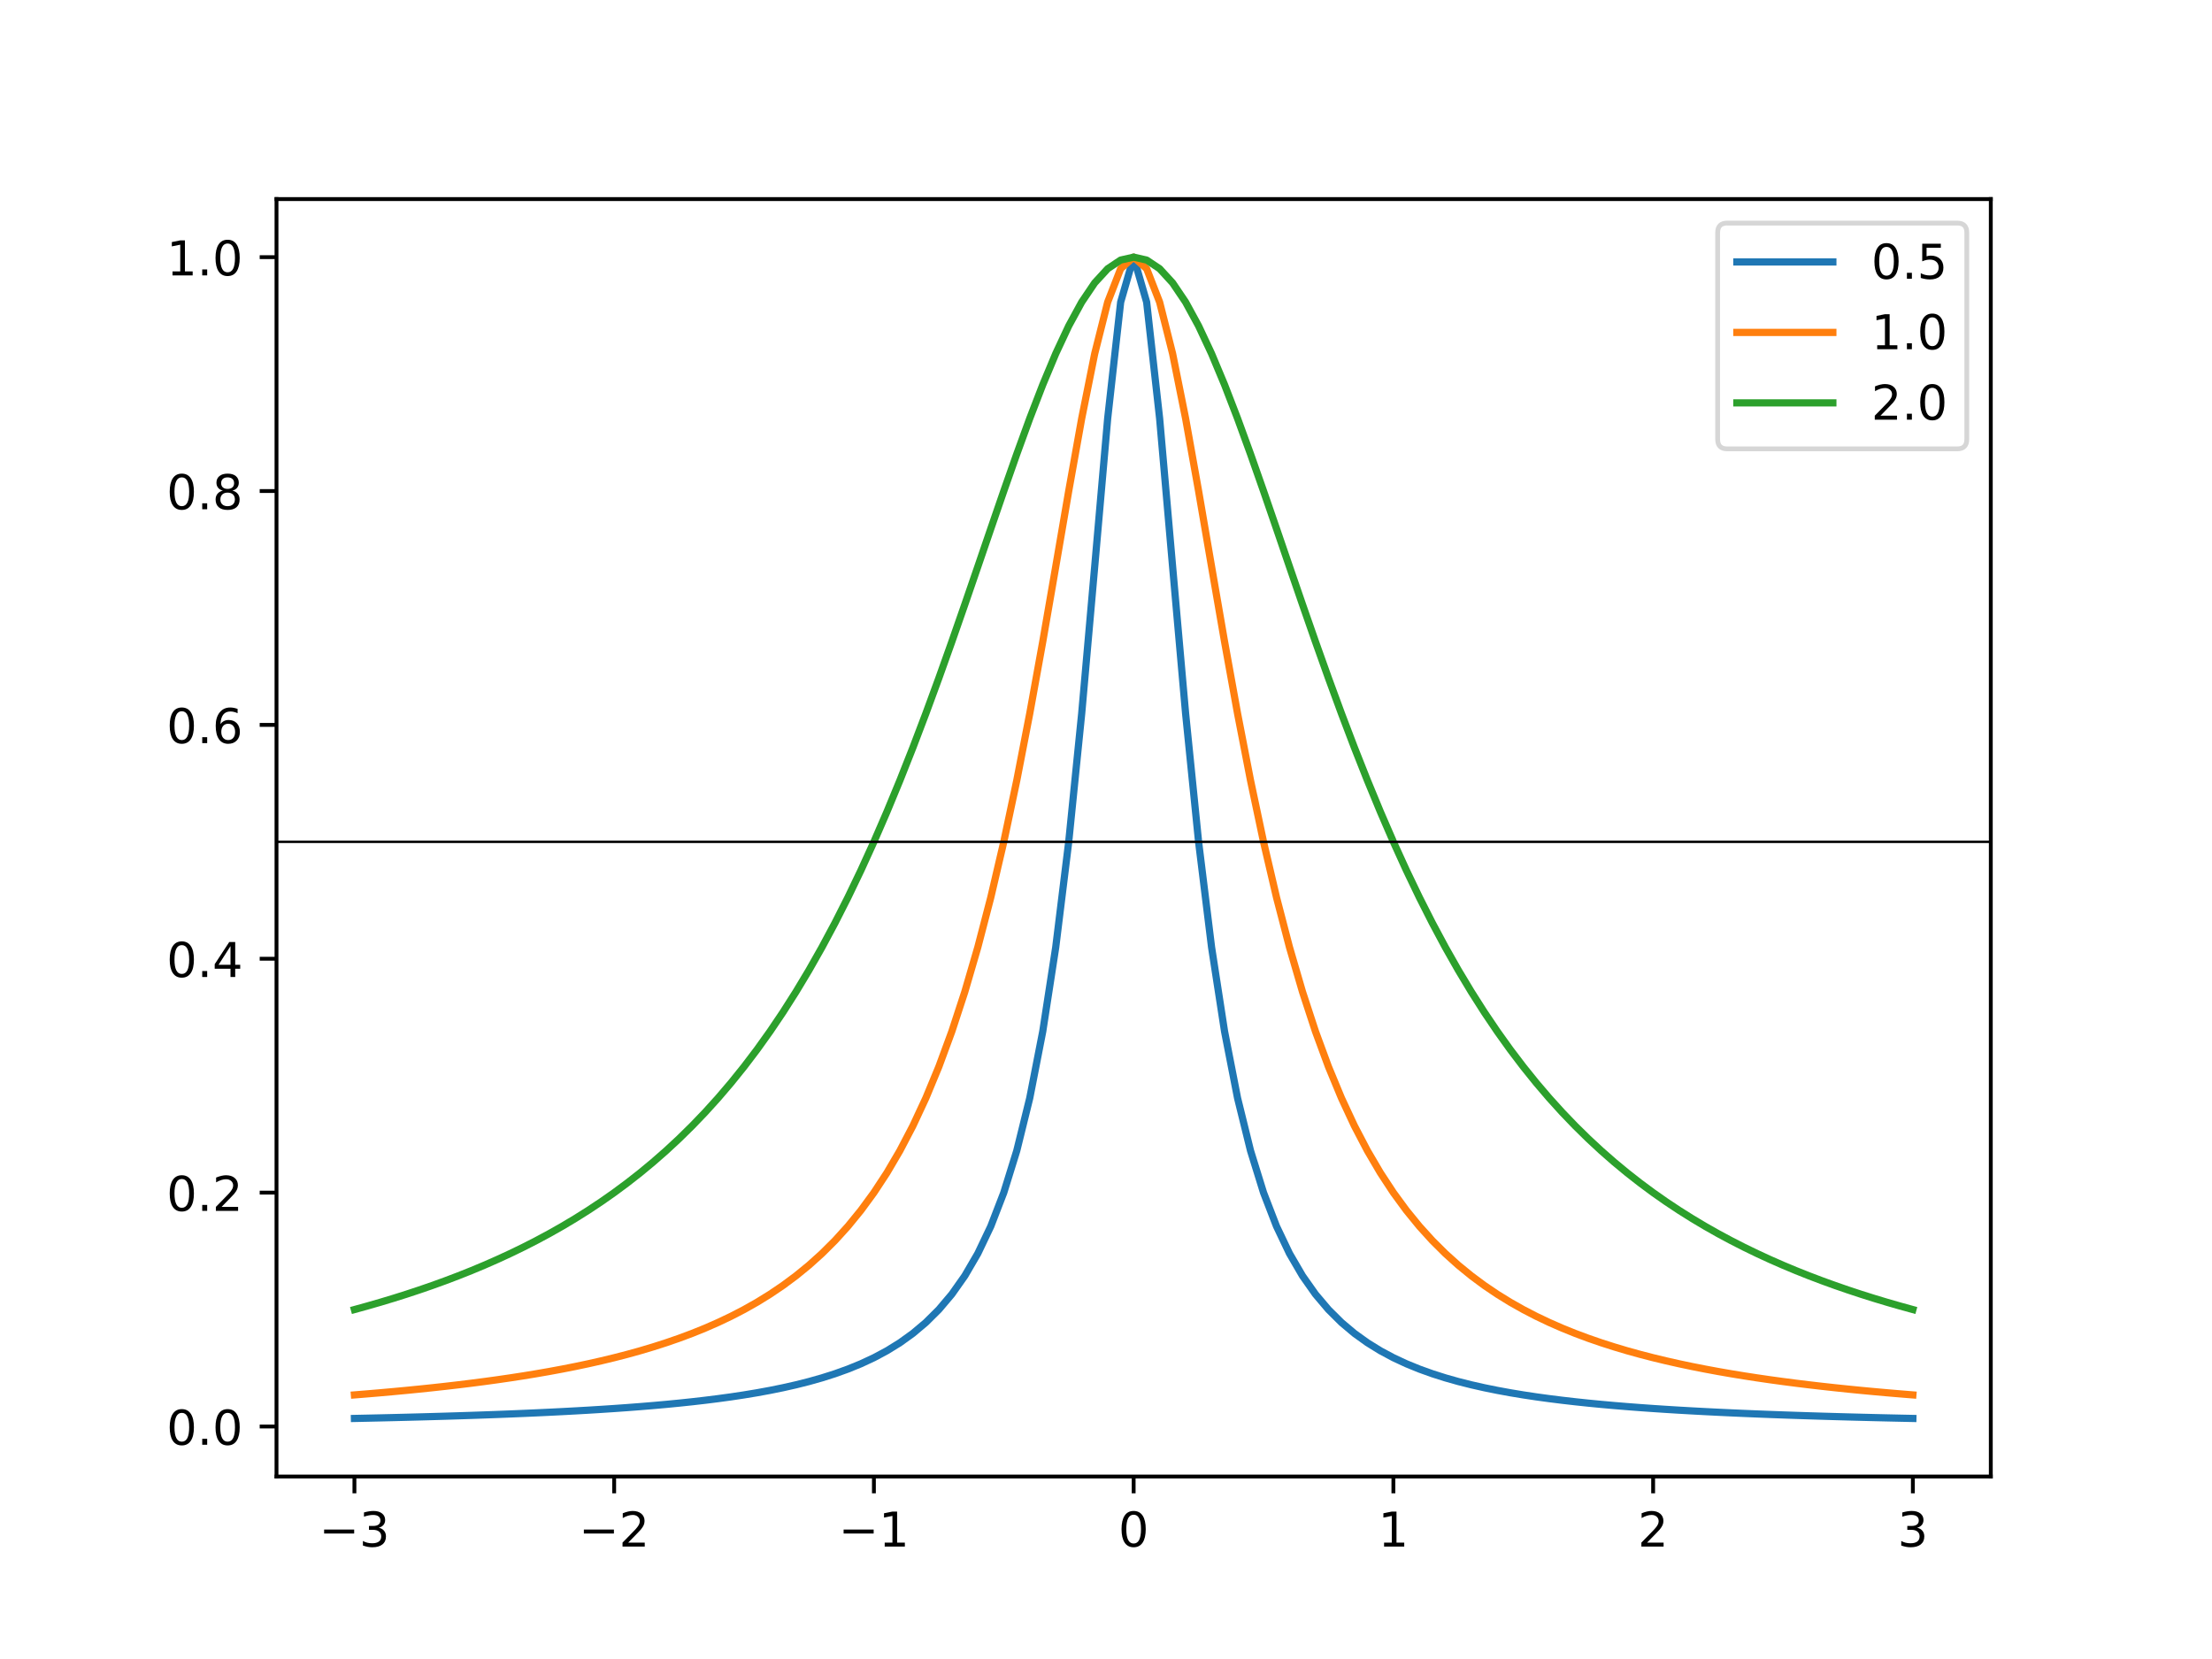<?xml version="1.0" encoding="utf-8" standalone="no"?>
<!DOCTYPE svg PUBLIC "-//W3C//DTD SVG 1.1//EN"
  "http://www.w3.org/Graphics/SVG/1.1/DTD/svg11.dtd">
<!-- Created with matplotlib (https://matplotlib.org/) -->
<svg height="345.6pt" version="1.1" viewBox="0 0 460.8 345.6" width="460.8pt" xmlns="http://www.w3.org/2000/svg" xmlns:xlink="http://www.w3.org/1999/xlink">
 <defs>
  <style type="text/css">
*{stroke-linecap:butt;stroke-linejoin:round;}
  </style>
 </defs>
 <g id="figure_1">
  <g id="patch_1">
   <path d="M 0 345.6 
L 460.8 345.6 
L 460.8 0 
L 0 0 
z
" style="fill:#ffffff;"/>
  </g>
  <g id="axes_1">
   <g id="patch_2">
    <path d="M 57.6 307.584 
L 414.72 307.584 
L 414.72 41.472 
L 57.6 41.472 
z
" style="fill:#ffffff;"/>
   </g>
   <g id="matplotlib.axis_1">
    <g id="xtick_1">
     <g id="line2d_1">
      <defs>
       <path d="M 0 0 
L 0 3.5 
" id="mf8f7e93225" style="stroke:#000000;stroke-width:0.8;"/>
      </defs>
      <g>
       <use style="stroke:#000000;stroke-width:0.8;" x="73.833" xlink:href="#mf8f7e93225" y="307.584"/>
      </g>
     </g>
     <g id="text_1">
      <!-- −3 -->
      <defs>
       <path d="M 10.594 35.5 
L 73.188 35.5 
L 73.188 27.203 
L 10.594 27.203 
z
" id="DejaVuSans-8722"/>
       <path d="M 40.578 39.312 
Q 47.656 37.797 51.625 33 
Q 55.609 28.219 55.609 21.188 
Q 55.609 10.406 48.188 4.484 
Q 40.766 -1.422 27.094 -1.422 
Q 22.516 -1.422 17.656 -0.516 
Q 12.797 0.391 7.625 2.203 
L 7.625 11.719 
Q 11.719 9.328 16.594 8.109 
Q 21.484 6.891 26.812 6.891 
Q 36.078 6.891 40.938 10.547 
Q 45.797 14.203 45.797 21.188 
Q 45.797 27.641 41.281 31.266 
Q 36.766 34.906 28.719 34.906 
L 20.219 34.906 
L 20.219 43.016 
L 29.109 43.016 
Q 36.375 43.016 40.234 45.922 
Q 44.094 48.828 44.094 54.297 
Q 44.094 59.906 40.109 62.906 
Q 36.141 65.922 28.719 65.922 
Q 24.656 65.922 20.016 65.031 
Q 15.375 64.156 9.812 62.312 
L 9.812 71.094 
Q 15.438 72.656 20.344 73.438 
Q 25.25 74.219 29.594 74.219 
Q 40.828 74.219 47.359 69.109 
Q 53.906 64.016 53.906 55.328 
Q 53.906 49.266 50.438 45.094 
Q 46.969 40.922 40.578 39.312 
z
" id="DejaVuSans-51"/>
      </defs>
      <g transform="translate(66.462 322.182)scale(0.1 -0.1)">
       <use xlink:href="#DejaVuSans-8722"/>
       <use x="83.789" xlink:href="#DejaVuSans-51"/>
      </g>
     </g>
    </g>
    <g id="xtick_2">
     <g id="line2d_2">
      <g>
       <use style="stroke:#000000;stroke-width:0.8;" x="127.942" xlink:href="#mf8f7e93225" y="307.584"/>
      </g>
     </g>
     <g id="text_2">
      <!-- −2 -->
      <defs>
       <path d="M 19.188 8.297 
L 53.609 8.297 
L 53.609 0 
L 7.328 0 
L 7.328 8.297 
Q 12.938 14.109 22.625 23.891 
Q 32.328 33.688 34.812 36.531 
Q 39.547 41.844 41.422 45.531 
Q 43.312 49.219 43.312 52.781 
Q 43.312 58.594 39.234 62.25 
Q 35.156 65.922 28.609 65.922 
Q 23.969 65.922 18.812 64.312 
Q 13.672 62.703 7.812 59.422 
L 7.812 69.391 
Q 13.766 71.781 18.938 73 
Q 24.125 74.219 28.422 74.219 
Q 39.75 74.219 46.484 68.547 
Q 53.219 62.891 53.219 53.422 
Q 53.219 48.922 51.531 44.891 
Q 49.859 40.875 45.406 35.406 
Q 44.188 33.984 37.641 27.219 
Q 31.109 20.453 19.188 8.297 
z
" id="DejaVuSans-50"/>
      </defs>
      <g transform="translate(120.571 322.182)scale(0.1 -0.1)">
       <use xlink:href="#DejaVuSans-8722"/>
       <use x="83.789" xlink:href="#DejaVuSans-50"/>
      </g>
     </g>
    </g>
    <g id="xtick_3">
     <g id="line2d_3">
      <g>
       <use style="stroke:#000000;stroke-width:0.8;" x="182.051" xlink:href="#mf8f7e93225" y="307.584"/>
      </g>
     </g>
     <g id="text_3">
      <!-- −1 -->
      <defs>
       <path d="M 12.406 8.297 
L 28.516 8.297 
L 28.516 63.922 
L 10.984 60.406 
L 10.984 69.391 
L 28.422 72.906 
L 38.281 72.906 
L 38.281 8.297 
L 54.391 8.297 
L 54.391 0 
L 12.406 0 
z
" id="DejaVuSans-49"/>
      </defs>
      <g transform="translate(174.68 322.182)scale(0.1 -0.1)">
       <use xlink:href="#DejaVuSans-8722"/>
       <use x="83.789" xlink:href="#DejaVuSans-49"/>
      </g>
     </g>
    </g>
    <g id="xtick_4">
     <g id="line2d_4">
      <g>
       <use style="stroke:#000000;stroke-width:0.8;" x="236.16" xlink:href="#mf8f7e93225" y="307.584"/>
      </g>
     </g>
     <g id="text_4">
      <!-- 0 -->
      <defs>
       <path d="M 31.781 66.406 
Q 24.172 66.406 20.328 58.906 
Q 16.5 51.422 16.5 36.375 
Q 16.5 21.391 20.328 13.891 
Q 24.172 6.391 31.781 6.391 
Q 39.453 6.391 43.281 13.891 
Q 47.125 21.391 47.125 36.375 
Q 47.125 51.422 43.281 58.906 
Q 39.453 66.406 31.781 66.406 
z
M 31.781 74.219 
Q 44.047 74.219 50.516 64.516 
Q 56.984 54.828 56.984 36.375 
Q 56.984 17.969 50.516 8.266 
Q 44.047 -1.422 31.781 -1.422 
Q 19.531 -1.422 13.062 8.266 
Q 6.594 17.969 6.594 36.375 
Q 6.594 54.828 13.062 64.516 
Q 19.531 74.219 31.781 74.219 
z
" id="DejaVuSans-48"/>
      </defs>
      <g transform="translate(232.979 322.182)scale(0.1 -0.1)">
       <use xlink:href="#DejaVuSans-48"/>
      </g>
     </g>
    </g>
    <g id="xtick_5">
     <g id="line2d_5">
      <g>
       <use style="stroke:#000000;stroke-width:0.8;" x="290.269" xlink:href="#mf8f7e93225" y="307.584"/>
      </g>
     </g>
     <g id="text_5">
      <!-- 1 -->
      <g transform="translate(287.088 322.182)scale(0.1 -0.1)">
       <use xlink:href="#DejaVuSans-49"/>
      </g>
     </g>
    </g>
    <g id="xtick_6">
     <g id="line2d_6">
      <g>
       <use style="stroke:#000000;stroke-width:0.8;" x="344.378" xlink:href="#mf8f7e93225" y="307.584"/>
      </g>
     </g>
     <g id="text_6">
      <!-- 2 -->
      <g transform="translate(341.197 322.182)scale(0.1 -0.1)">
       <use xlink:href="#DejaVuSans-50"/>
      </g>
     </g>
    </g>
    <g id="xtick_7">
     <g id="line2d_7">
      <g>
       <use style="stroke:#000000;stroke-width:0.8;" x="398.487" xlink:href="#mf8f7e93225" y="307.584"/>
      </g>
     </g>
     <g id="text_7">
      <!-- 3 -->
      <g transform="translate(395.306 322.182)scale(0.1 -0.1)">
       <use xlink:href="#DejaVuSans-51"/>
      </g>
     </g>
    </g>
   </g>
   <g id="matplotlib.axis_2">
    <g id="ytick_1">
     <g id="line2d_8">
      <defs>
       <path d="M 0 0 
L -3.5 0 
" id="m7db10051a4" style="stroke:#000000;stroke-width:0.8;"/>
      </defs>
      <g>
       <use style="stroke:#000000;stroke-width:0.8;" x="57.6" xlink:href="#m7db10051a4" y="297.168"/>
      </g>
     </g>
     <g id="text_8">
      <!-- 0.0 -->
      <defs>
       <path d="M 10.688 12.406 
L 21 12.406 
L 21 0 
L 10.688 0 
z
" id="DejaVuSans-46"/>
      </defs>
      <g transform="translate(34.697 300.967)scale(0.1 -0.1)">
       <use xlink:href="#DejaVuSans-48"/>
       <use x="63.623" xlink:href="#DejaVuSans-46"/>
       <use x="95.41" xlink:href="#DejaVuSans-48"/>
      </g>
     </g>
    </g>
    <g id="ytick_2">
     <g id="line2d_9">
      <g>
       <use style="stroke:#000000;stroke-width:0.8;" x="57.6" xlink:href="#m7db10051a4" y="248.448"/>
      </g>
     </g>
     <g id="text_9">
      <!-- 0.2 -->
      <g transform="translate(34.697 252.247)scale(0.1 -0.1)">
       <use xlink:href="#DejaVuSans-48"/>
       <use x="63.623" xlink:href="#DejaVuSans-46"/>
       <use x="95.41" xlink:href="#DejaVuSans-50"/>
      </g>
     </g>
    </g>
    <g id="ytick_3">
     <g id="line2d_10">
      <g>
       <use style="stroke:#000000;stroke-width:0.8;" x="57.6" xlink:href="#m7db10051a4" y="199.728"/>
      </g>
     </g>
     <g id="text_10">
      <!-- 0.4 -->
      <defs>
       <path d="M 37.797 64.312 
L 12.891 25.391 
L 37.797 25.391 
z
M 35.203 72.906 
L 47.609 72.906 
L 47.609 25.391 
L 58.016 25.391 
L 58.016 17.188 
L 47.609 17.188 
L 47.609 0 
L 37.797 0 
L 37.797 17.188 
L 4.891 17.188 
L 4.891 26.703 
z
" id="DejaVuSans-52"/>
      </defs>
      <g transform="translate(34.697 203.527)scale(0.1 -0.1)">
       <use xlink:href="#DejaVuSans-48"/>
       <use x="63.623" xlink:href="#DejaVuSans-46"/>
       <use x="95.41" xlink:href="#DejaVuSans-52"/>
      </g>
     </g>
    </g>
    <g id="ytick_4">
     <g id="line2d_11">
      <g>
       <use style="stroke:#000000;stroke-width:0.8;" x="57.6" xlink:href="#m7db10051a4" y="151.008"/>
      </g>
     </g>
     <g id="text_11">
      <!-- 0.6 -->
      <defs>
       <path d="M 33.016 40.375 
Q 26.375 40.375 22.484 35.828 
Q 18.609 31.297 18.609 23.391 
Q 18.609 15.531 22.484 10.953 
Q 26.375 6.391 33.016 6.391 
Q 39.656 6.391 43.531 10.953 
Q 47.406 15.531 47.406 23.391 
Q 47.406 31.297 43.531 35.828 
Q 39.656 40.375 33.016 40.375 
z
M 52.594 71.297 
L 52.594 62.312 
Q 48.875 64.062 45.094 64.984 
Q 41.312 65.922 37.594 65.922 
Q 27.828 65.922 22.672 59.328 
Q 17.531 52.734 16.797 39.406 
Q 19.672 43.656 24.016 45.922 
Q 28.375 48.188 33.594 48.188 
Q 44.578 48.188 50.953 41.516 
Q 57.328 34.859 57.328 23.391 
Q 57.328 12.156 50.688 5.359 
Q 44.047 -1.422 33.016 -1.422 
Q 20.359 -1.422 13.672 8.266 
Q 6.984 17.969 6.984 36.375 
Q 6.984 53.656 15.188 63.938 
Q 23.391 74.219 37.203 74.219 
Q 40.922 74.219 44.703 73.484 
Q 48.484 72.75 52.594 71.297 
z
" id="DejaVuSans-54"/>
      </defs>
      <g transform="translate(34.697 154.807)scale(0.1 -0.1)">
       <use xlink:href="#DejaVuSans-48"/>
       <use x="63.623" xlink:href="#DejaVuSans-46"/>
       <use x="95.41" xlink:href="#DejaVuSans-54"/>
      </g>
     </g>
    </g>
    <g id="ytick_5">
     <g id="line2d_12">
      <g>
       <use style="stroke:#000000;stroke-width:0.8;" x="57.6" xlink:href="#m7db10051a4" y="102.288"/>
      </g>
     </g>
     <g id="text_12">
      <!-- 0.8 -->
      <defs>
       <path d="M 31.781 34.625 
Q 24.75 34.625 20.719 30.859 
Q 16.703 27.094 16.703 20.516 
Q 16.703 13.922 20.719 10.156 
Q 24.75 6.391 31.781 6.391 
Q 38.812 6.391 42.859 10.172 
Q 46.922 13.969 46.922 20.516 
Q 46.922 27.094 42.891 30.859 
Q 38.875 34.625 31.781 34.625 
z
M 21.922 38.812 
Q 15.578 40.375 12.031 44.719 
Q 8.5 49.078 8.5 55.328 
Q 8.5 64.062 14.719 69.141 
Q 20.953 74.219 31.781 74.219 
Q 42.672 74.219 48.875 69.141 
Q 55.078 64.062 55.078 55.328 
Q 55.078 49.078 51.531 44.719 
Q 48 40.375 41.703 38.812 
Q 48.828 37.156 52.797 32.312 
Q 56.781 27.484 56.781 20.516 
Q 56.781 9.906 50.312 4.234 
Q 43.844 -1.422 31.781 -1.422 
Q 19.734 -1.422 13.25 4.234 
Q 6.781 9.906 6.781 20.516 
Q 6.781 27.484 10.781 32.312 
Q 14.797 37.156 21.922 38.812 
z
M 18.312 54.391 
Q 18.312 48.734 21.844 45.562 
Q 25.391 42.391 31.781 42.391 
Q 38.141 42.391 41.719 45.562 
Q 45.312 48.734 45.312 54.391 
Q 45.312 60.062 41.719 63.234 
Q 38.141 66.406 31.781 66.406 
Q 25.391 66.406 21.844 63.234 
Q 18.312 60.062 18.312 54.391 
z
" id="DejaVuSans-56"/>
      </defs>
      <g transform="translate(34.697 106.087)scale(0.1 -0.1)">
       <use xlink:href="#DejaVuSans-48"/>
       <use x="63.623" xlink:href="#DejaVuSans-46"/>
       <use x="95.41" xlink:href="#DejaVuSans-56"/>
      </g>
     </g>
    </g>
    <g id="ytick_6">
     <g id="line2d_13">
      <g>
       <use style="stroke:#000000;stroke-width:0.8;" x="57.6" xlink:href="#m7db10051a4" y="53.568"/>
      </g>
     </g>
     <g id="text_13">
      <!-- 1.0 -->
      <g transform="translate(34.697 57.367)scale(0.1 -0.1)">
       <use xlink:href="#DejaVuSans-49"/>
       <use x="63.623" xlink:href="#DejaVuSans-46"/>
       <use x="95.41" xlink:href="#DejaVuSans-48"/>
      </g>
     </g>
    </g>
   </g>
   <g id="line2d_14">
    <path clip-path="url(#pe5d5244483)" d="M 73.833 295.488 
L 76.538 295.431 
L 79.244 295.371 
L 81.949 295.308 
L 84.655 295.241 
L 87.36 295.171 
L 90.065 295.097 
L 92.771 295.019 
L 95.476 294.936 
L 98.182 294.849 
L 100.887 294.756 
L 103.593 294.658 
L 106.298 294.553 
L 109.004 294.442 
L 111.709 294.324 
L 114.415 294.197 
L 117.12 294.062 
L 119.825 293.918 
L 122.531 293.764 
L 125.236 293.598 
L 127.942 293.42 
L 130.647 293.229 
L 133.353 293.022 
L 136.058 292.799 
L 138.764 292.558 
L 141.469 292.296 
L 144.175 292.011 
L 146.88 291.701 
L 149.585 291.362 
L 152.291 290.992 
L 154.996 290.584 
L 157.702 290.136 
L 160.407 289.64 
L 163.113 289.091 
L 165.818 288.48 
L 168.524 287.799 
L 171.229 287.035 
L 173.935 286.175 
L 176.64 285.203 
L 179.345 284.099 
L 182.051 282.839 
L 184.756 281.391 
L 187.462 279.718 
L 190.167 277.773 
L 192.873 275.495 
L 195.578 272.808 
L 198.284 269.611 
L 200.989 265.776 
L 203.695 261.132 
L 206.4 255.456 
L 209.105 248.448 
L 211.811 239.715 
L 214.516 228.741 
L 217.222 214.871 
L 219.927 197.332 
L 222.633 175.368 
L 225.338 148.631 
L 228.044 118.05 
L 230.749 87.168 
L 233.455 62.937 
L 236.16 53.568 
L 238.865 62.937 
L 241.571 87.168 
L 244.276 118.05 
L 246.982 148.631 
L 249.687 175.368 
L 252.393 197.332 
L 255.098 214.871 
L 257.804 228.741 
L 260.509 239.715 
L 263.215 248.448 
L 265.92 255.456 
L 268.625 261.132 
L 271.331 265.776 
L 274.036 269.611 
L 276.742 272.808 
L 279.447 275.495 
L 282.153 277.773 
L 284.858 279.718 
L 287.564 281.391 
L 290.269 282.839 
L 292.975 284.099 
L 295.68 285.203 
L 298.385 286.175 
L 301.091 287.035 
L 303.796 287.799 
L 306.502 288.48 
L 309.207 289.091 
L 311.913 289.64 
L 314.618 290.136 
L 317.324 290.584 
L 320.029 290.992 
L 322.735 291.362 
L 325.44 291.701 
L 328.145 292.011 
L 330.851 292.296 
L 333.556 292.558 
L 336.262 292.799 
L 338.967 293.022 
L 341.673 293.229 
L 344.378 293.42 
L 347.084 293.598 
L 349.789 293.764 
L 352.495 293.918 
L 355.2 294.062 
L 357.905 294.197 
L 360.611 294.324 
L 363.316 294.442 
L 366.022 294.553 
L 368.727 294.658 
L 371.433 294.756 
L 374.138 294.849 
L 376.844 294.936 
L 379.549 295.019 
L 382.255 295.097 
L 384.96 295.171 
L 387.665 295.241 
L 390.371 295.308 
L 393.076 295.371 
L 395.782 295.431 
L 398.487 295.488 
" style="fill:none;stroke:#1f77b4;stroke-linecap:square;stroke-width:1.5;"/>
   </g>
   <g id="line2d_15">
    <path clip-path="url(#pe5d5244483)" d="M 73.833 290.584 
L 76.538 290.365 
L 79.244 290.136 
L 81.949 289.894 
L 84.655 289.64 
L 87.36 289.373 
L 90.065 289.091 
L 92.771 288.794 
L 95.476 288.48 
L 98.182 288.149 
L 100.887 287.799 
L 103.593 287.428 
L 106.298 287.035 
L 109.004 286.618 
L 111.709 286.175 
L 114.415 285.704 
L 117.12 285.203 
L 119.825 284.669 
L 122.531 284.099 
L 125.236 283.49 
L 127.942 282.839 
L 130.647 282.14 
L 133.353 281.391 
L 136.058 280.585 
L 138.764 279.718 
L 141.469 278.783 
L 144.175 277.773 
L 146.88 276.68 
L 149.585 275.495 
L 152.291 274.209 
L 154.996 272.808 
L 157.702 271.281 
L 160.407 269.611 
L 163.113 267.783 
L 165.818 265.776 
L 168.524 263.568 
L 171.229 261.132 
L 173.935 258.44 
L 176.64 255.456 
L 179.345 252.14 
L 182.051 248.448 
L 184.756 244.326 
L 187.462 239.715 
L 190.167 234.546 
L 192.873 228.741 
L 195.578 222.214 
L 198.284 214.871 
L 200.989 206.61 
L 203.695 197.332 
L 206.4 186.942 
L 209.105 175.368 
L 211.811 162.582 
L 214.516 148.631 
L 217.222 133.678 
L 219.927 118.05 
L 222.633 102.288 
L 225.338 87.168 
L 228.044 73.682 
L 230.749 62.937 
L 233.455 55.98 
L 236.16 53.568 
L 238.865 55.98 
L 241.571 62.937 
L 244.276 73.682 
L 246.982 87.168 
L 249.687 102.288 
L 252.393 118.05 
L 255.098 133.678 
L 257.804 148.631 
L 260.509 162.582 
L 263.215 175.368 
L 265.92 186.942 
L 268.625 197.332 
L 271.331 206.61 
L 274.036 214.871 
L 276.742 222.214 
L 279.447 228.741 
L 282.153 234.546 
L 284.858 239.715 
L 287.564 244.326 
L 290.269 248.448 
L 292.975 252.14 
L 295.68 255.456 
L 298.385 258.44 
L 301.091 261.132 
L 303.796 263.568 
L 306.502 265.776 
L 309.207 267.783 
L 311.913 269.611 
L 314.618 271.281 
L 317.324 272.808 
L 320.029 274.209 
L 322.735 275.495 
L 325.44 276.68 
L 328.145 277.773 
L 330.851 278.783 
L 333.556 279.718 
L 336.262 280.585 
L 338.967 281.391 
L 341.673 282.14 
L 344.378 282.839 
L 347.084 283.49 
L 349.789 284.099 
L 352.495 284.669 
L 355.2 285.203 
L 357.905 285.704 
L 360.611 286.175 
L 363.316 286.618 
L 366.022 287.035 
L 368.727 287.428 
L 371.433 287.799 
L 374.138 288.149 
L 376.844 288.48 
L 379.549 288.794 
L 382.255 289.091 
L 384.96 289.373 
L 387.665 289.64 
L 390.371 289.894 
L 393.076 290.136 
L 395.782 290.365 
L 398.487 290.584 
" style="fill:none;stroke:#ff7f0e;stroke-linecap:square;stroke-width:1.5;"/>
   </g>
   <g id="line2d_16">
    <path clip-path="url(#pe5d5244483)" d="M 73.833 272.808 
L 76.538 272.061 
L 79.244 271.281 
L 81.949 270.465 
L 84.655 269.611 
L 87.36 268.718 
L 90.065 267.783 
L 92.771 266.803 
L 95.476 265.776 
L 98.182 264.699 
L 100.887 263.568 
L 103.593 262.38 
L 106.298 261.132 
L 109.004 259.82 
L 111.709 258.44 
L 114.415 256.987 
L 117.12 255.456 
L 119.825 253.842 
L 122.531 252.14 
L 125.236 250.344 
L 127.942 248.448 
L 130.647 246.444 
L 133.353 244.326 
L 136.058 242.086 
L 138.764 239.715 
L 141.469 237.205 
L 144.175 234.546 
L 146.88 231.728 
L 149.585 228.741 
L 152.291 225.574 
L 154.996 222.214 
L 157.702 218.651 
L 160.407 214.871 
L 163.113 210.862 
L 165.818 206.61 
L 168.524 202.105 
L 171.229 197.332 
L 173.935 192.281 
L 176.64 186.942 
L 179.345 181.306 
L 182.051 175.368 
L 184.756 169.126 
L 187.462 162.582 
L 190.167 155.746 
L 192.873 148.631 
L 195.578 141.264 
L 198.284 133.678 
L 200.989 125.92 
L 203.695 118.05 
L 206.4 110.143 
L 209.105 102.288 
L 211.811 94.59 
L 214.516 87.168 
L 217.222 80.152 
L 219.927 73.682 
L 222.633 67.897 
L 225.338 62.937 
L 228.044 58.928 
L 230.749 55.98 
L 233.455 54.175 
L 236.16 53.568 
L 238.865 54.175 
L 241.571 55.98 
L 244.276 58.928 
L 246.982 62.937 
L 249.687 67.897 
L 252.393 73.682 
L 255.098 80.152 
L 257.804 87.168 
L 260.509 94.59 
L 263.215 102.288 
L 265.92 110.143 
L 268.625 118.05 
L 271.331 125.92 
L 274.036 133.678 
L 276.742 141.264 
L 279.447 148.631 
L 282.153 155.746 
L 284.858 162.582 
L 287.564 169.126 
L 290.269 175.368 
L 292.975 181.306 
L 295.68 186.942 
L 298.385 192.281 
L 301.091 197.332 
L 303.796 202.105 
L 306.502 206.61 
L 309.207 210.862 
L 311.913 214.871 
L 314.618 218.651 
L 317.324 222.214 
L 320.029 225.574 
L 322.735 228.741 
L 325.44 231.728 
L 328.145 234.546 
L 330.851 237.205 
L 333.556 239.715 
L 336.262 242.086 
L 338.967 244.326 
L 341.673 246.444 
L 344.378 248.448 
L 347.084 250.344 
L 349.789 252.14 
L 352.495 253.842 
L 355.2 255.456 
L 357.905 256.987 
L 360.611 258.44 
L 363.316 259.82 
L 366.022 261.132 
L 368.727 262.38 
L 371.433 263.568 
L 374.138 264.699 
L 376.844 265.776 
L 379.549 266.803 
L 382.255 267.783 
L 384.96 268.718 
L 387.665 269.611 
L 390.371 270.465 
L 393.076 271.281 
L 395.782 272.061 
L 398.487 272.808 
" style="fill:none;stroke:#2ca02c;stroke-linecap:square;stroke-width:1.5;"/>
   </g>
   <g id="line2d_17">
    <path clip-path="url(#pe5d5244483)" d="M 57.6 175.368 
L 414.72 175.368 
" style="fill:none;stroke:#000000;stroke-linecap:square;stroke-width:0.5;"/>
   </g>
   <g id="patch_3">
    <path d="M 57.6 307.584 
L 57.6 41.472 
" style="fill:none;stroke:#000000;stroke-linecap:square;stroke-linejoin:miter;stroke-width:0.8;"/>
   </g>
   <g id="patch_4">
    <path d="M 414.72 307.584 
L 414.72 41.472 
" style="fill:none;stroke:#000000;stroke-linecap:square;stroke-linejoin:miter;stroke-width:0.8;"/>
   </g>
   <g id="patch_5">
    <path d="M 57.6 307.584 
L 414.72 307.584 
" style="fill:none;stroke:#000000;stroke-linecap:square;stroke-linejoin:miter;stroke-width:0.8;"/>
   </g>
   <g id="patch_6">
    <path d="M 57.6 41.472 
L 414.72 41.472 
" style="fill:none;stroke:#000000;stroke-linecap:square;stroke-linejoin:miter;stroke-width:0.8;"/>
   </g>
   <g id="legend_1">
    <g id="patch_7">
     <path d="M 359.817 93.506 
L 407.72 93.506 
Q 409.72 93.506 409.72 91.506 
L 409.72 48.472 
Q 409.72 46.472 407.72 46.472 
L 359.817 46.472 
Q 357.817 46.472 357.817 48.472 
L 357.817 91.506 
Q 357.817 93.506 359.817 93.506 
z
" style="fill:#ffffff;opacity:0.8;stroke:#cccccc;stroke-linejoin:miter;"/>
    </g>
    <g id="line2d_18">
     <path d="M 361.817 54.57 
L 381.817 54.57 
" style="fill:none;stroke:#1f77b4;stroke-linecap:square;stroke-width:1.5;"/>
    </g>
    <g id="line2d_19"/>
    <g id="text_14">
     <!-- 0.5 -->
     <defs>
      <path d="M 10.797 72.906 
L 49.516 72.906 
L 49.516 64.594 
L 19.828 64.594 
L 19.828 46.734 
Q 21.969 47.469 24.109 47.828 
Q 26.266 48.188 28.422 48.188 
Q 40.625 48.188 47.75 41.5 
Q 54.891 34.812 54.891 23.391 
Q 54.891 11.625 47.562 5.094 
Q 40.234 -1.422 26.906 -1.422 
Q 22.312 -1.422 17.547 -0.641 
Q 12.797 0.141 7.719 1.703 
L 7.719 11.625 
Q 12.109 9.234 16.797 8.062 
Q 21.484 6.891 26.703 6.891 
Q 35.156 6.891 40.078 11.328 
Q 45.016 15.766 45.016 23.391 
Q 45.016 31 40.078 35.438 
Q 35.156 39.891 26.703 39.891 
Q 22.75 39.891 18.812 39.016 
Q 14.891 38.141 10.797 36.281 
z
" id="DejaVuSans-53"/>
     </defs>
     <g transform="translate(389.817 58.07)scale(0.1 -0.1)">
      <use xlink:href="#DejaVuSans-48"/>
      <use x="63.623" xlink:href="#DejaVuSans-46"/>
      <use x="95.41" xlink:href="#DejaVuSans-53"/>
     </g>
    </g>
    <g id="line2d_20">
     <path d="M 361.817 69.249 
L 381.817 69.249 
" style="fill:none;stroke:#ff7f0e;stroke-linecap:square;stroke-width:1.5;"/>
    </g>
    <g id="line2d_21"/>
    <g id="text_15">
     <!-- 1.0 -->
     <g transform="translate(389.817 72.749)scale(0.1 -0.1)">
      <use xlink:href="#DejaVuSans-49"/>
      <use x="63.623" xlink:href="#DejaVuSans-46"/>
      <use x="95.41" xlink:href="#DejaVuSans-48"/>
     </g>
    </g>
    <g id="line2d_22">
     <path d="M 361.817 83.927 
L 381.817 83.927 
" style="fill:none;stroke:#2ca02c;stroke-linecap:square;stroke-width:1.5;"/>
    </g>
    <g id="line2d_23"/>
    <g id="text_16">
     <!-- 2.0 -->
     <g transform="translate(389.817 87.427)scale(0.1 -0.1)">
      <use xlink:href="#DejaVuSans-50"/>
      <use x="63.623" xlink:href="#DejaVuSans-46"/>
      <use x="95.41" xlink:href="#DejaVuSans-48"/>
     </g>
    </g>
   </g>
  </g>
 </g>
 <defs>
  <clipPath id="pe5d5244483">
   <rect height="266.112" width="357.12" x="57.6" y="41.472"/>
  </clipPath>
 </defs>
</svg>
